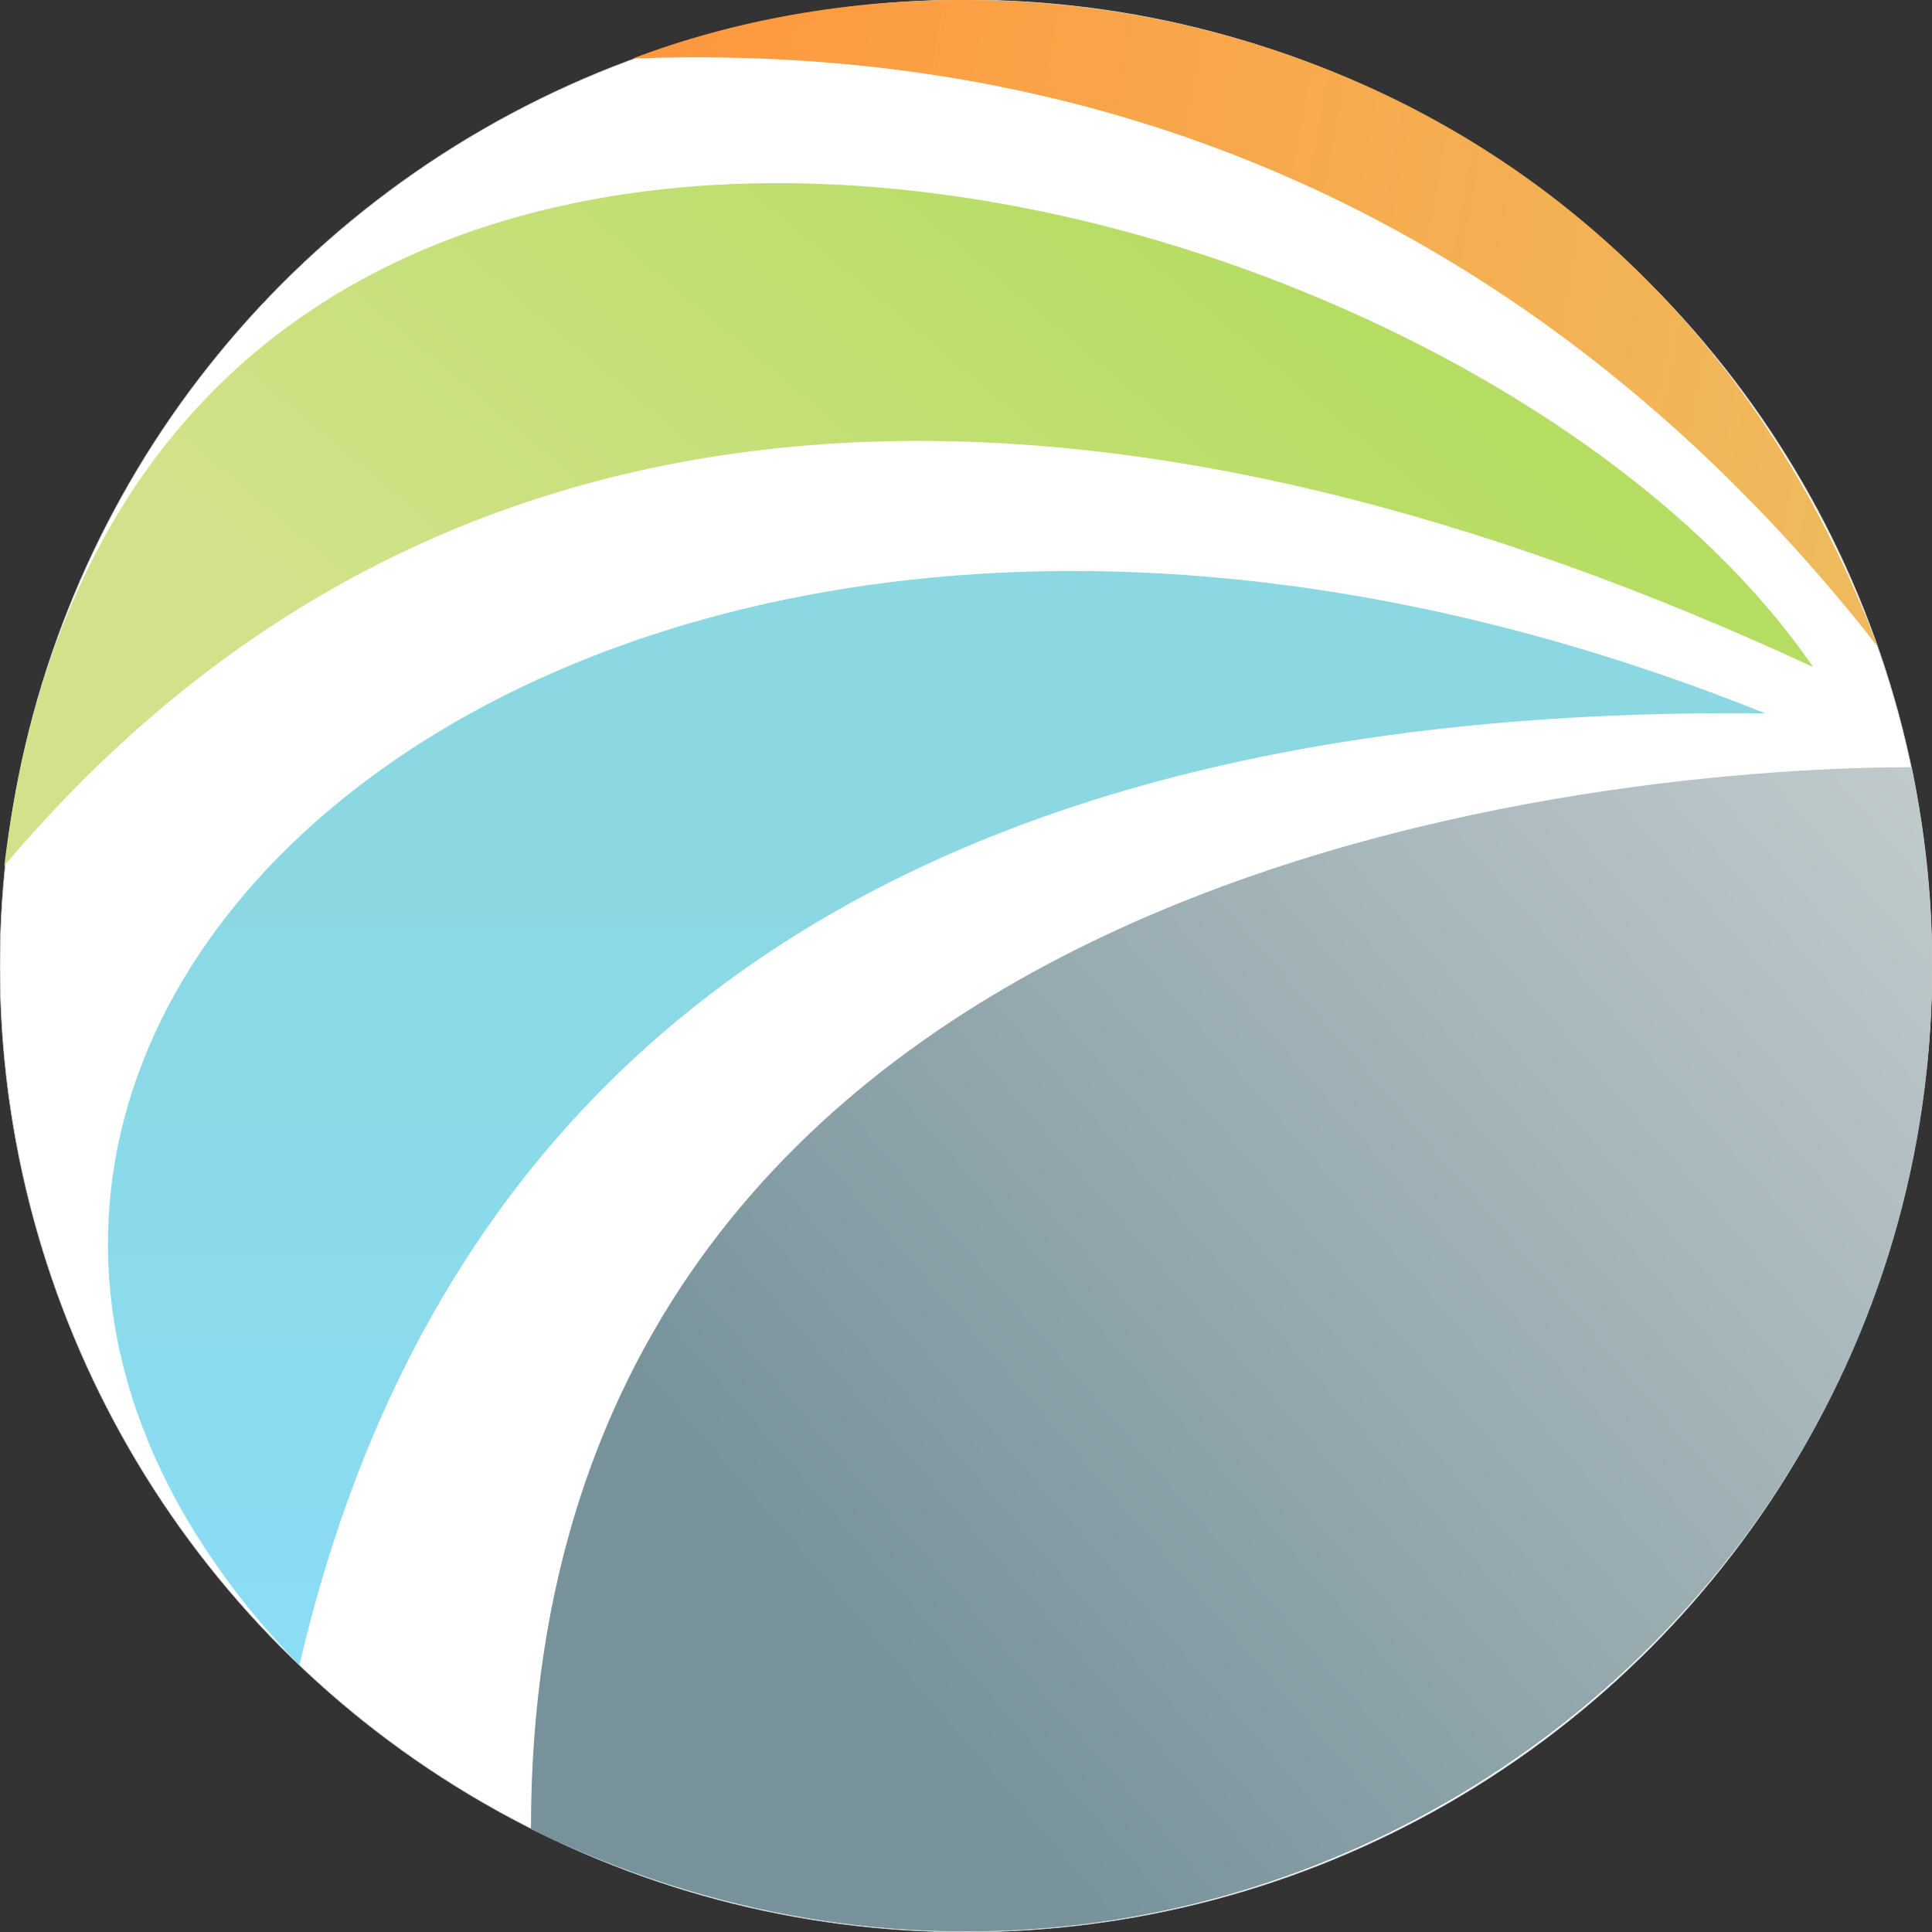 <svg xmlns="http://www.w3.org/2000/svg" xmlns:xlink="http://www.w3.org/1999/xlink" width="800" height="800" viewBox="0 0 826 826">
<rect x="0" y="0" width="826" height="826" fill="#333333" stroke="none"/>
<defs>
    <style>
      .nav-logo {fill:#fff;stroke:#CECECE;stroke-width:0.25;stroke-miterlimit:10;}
      .shape-1, .shape-2, .shape-3, .shape-4 {fill-rule: evenodd;}
      .shape-1 {fill: url(#linear-gradient-1);}
      .shape-2 {fill: url(#linear-gradient-2);}
      .shape-3 {fill: url(#linear-gradient-3);}
      .shape-4 {fill: url(#linear-gradient-4);}
    </style>
    <linearGradient id="linear-gradient-1" x1="237.462" y1="825.75" x2="815.538" y2="328" gradientUnits="userSpaceOnUse">
      <stop offset="0" stop-color="#77929b"/>
      <stop offset="0.223" stop-color="#77929b"/>
      <stop offset="1" stop-color="#c0cacc"/>
    </linearGradient>
    <linearGradient id="linear-gradient-2" x1="400.453" y1="712" x2="400.453" y2="244.125" gradientUnits="userSpaceOnUse">
      <stop offset="0" stop-color="#8bddf5"/>
      <stop offset="0.747" stop-color="#8bd8e2"/>
      <stop offset="1" stop-color="#8bd8e2"/>
    </linearGradient>
    <linearGradient id="linear-gradient-3" x1="266.044" y1="370.156" x2="510.956" y2="78.281" gradientUnits="userSpaceOnUse">
      <stop offset="0" stop-color="#d2e28a"/>
      <stop offset="1" stop-color="#b5dd62"/>
    </linearGradient>
    <linearGradient id="linear-gradient-4" x1="270.5" y1="91.278" x2="802.75" y2="185.128" gradientUnits="userSpaceOnUse">
      <stop offset="0" stop-color="#ff983e"/>
      <stop offset="0.984" stop-color="#efba5c"/>
      <stop offset="1" stop-color="#efba5c"/>
    </linearGradient>
  </defs>
  <circle id="nav-logo" data-name="nav-logo" class="nav-logo" cx="413" cy="413" r="413"/>
  <path id="shape_1" data-name="shape_1" class="shape-1" d="M227,782C539.5,933.917,885.417,668.083,817.333,328,701.738,328,227,360.608,227,782Z"/>
  <path id="shape_2" data-name="shape_2" class="shape-2" d="M754.75,305C250.854,102.577-127.106,447.979,128,712,178.75,493.25,337.75,300.5,754.75,305Z"/>
  <path id="shape_3" data-name="shape_3" class="shape-3" d="M1.833,370.167C55.5-72.75,623.574,64.094,775.167,285.167,494.754,155.25,203.164,131.585,1.833,370.167Z"/>
  <path id="shape_4" data-name="shape_4" class="shape-4" d="M802.735,276.417C712.658,160.99,545.761,14.7,270.509,25.024,442.968-40.645,704.617,16.165,802.735,276.417Z"/>
</svg>
